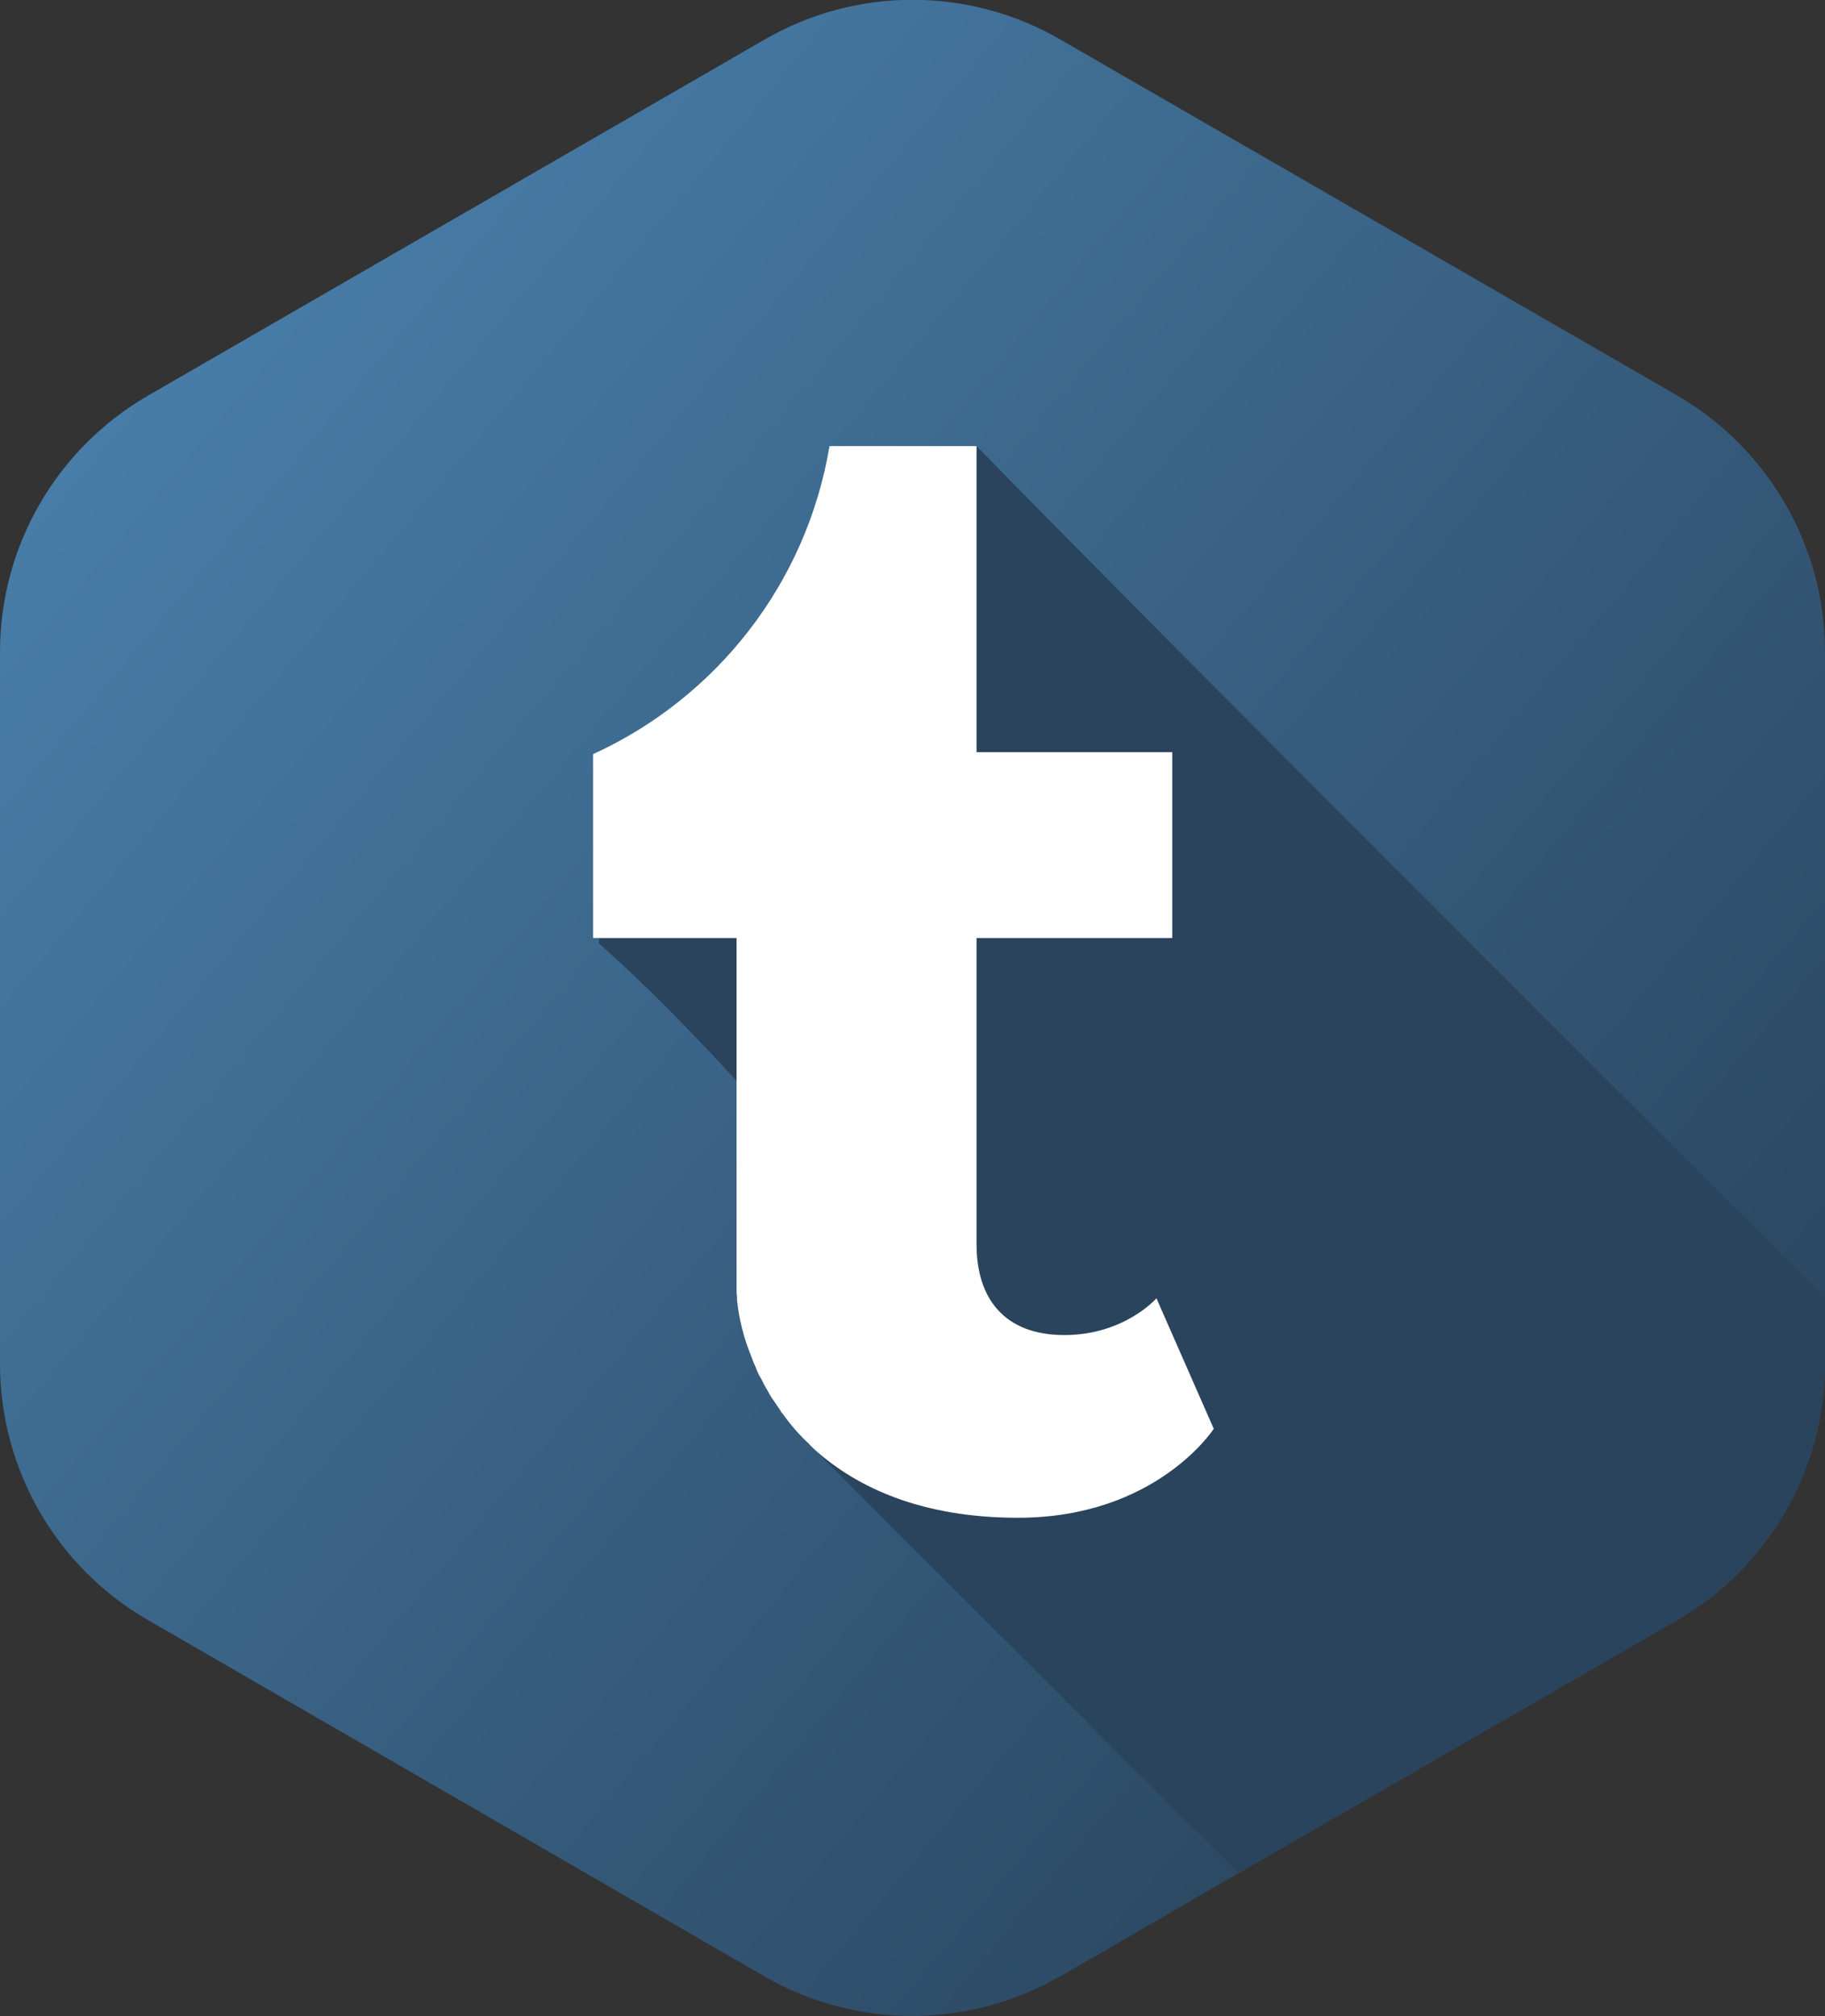 <svg xmlns="http://www.w3.org/2000/svg" viewBox="0 0 46.16 50.98" id="tumblr"><rect x="0" y="0" width="46.16" height="50.98" fill="#333333" stroke="none"/><defs><linearGradient id="a" x1="3.77" x2="42.4" y1="9.28" y2="41.7" gradientUnits="userSpaceOnUse"><stop offset="0" stop-color="#477da8"></stop><stop offset="1" stop-color="#2a445d"></stop></linearGradient></defs><g style="isolation:isolate"><g><g><g><path fill="url(#a)" d="M46.16,16.49v18c0,2.67-1.43,5.15-3.74,6.48l-11.1,6.4-1.83,1.06-1.09.63-.58.34-.08.05-.06.03-.07.04-.74.43h-.01s-.04.03-.04.03c-.02.01-.03.02-.05.02-.16.09-.33.18-.5.26-2.21,1.04-4.8.95-6.93-.28l-15.59-9.01c-2.32-1.33-3.75-3.81-3.75-6.48v-18c0-2.68,1.43-5.15,3.75-6.49L19.34,1c2.31-1.34,5.17-1.34,7.48,0l15.6,9c2.31,1.34,3.74,3.81,3.74,6.49Z"></path><path d="M46.16,32.82v1.67c0,2.67-1.43,5.15-3.74,6.48l-11.1,6.4c-4.53-4.52-8.97-8.96-10.7-10.7-.05-.05-.11-.1-.16-.16-.26-.25-.48-.51-.67-.77-.02-.01-.04-.04-.05-.07-.06-.09-.12-.17-.17-.25-.07-.09-.12-.19-.17-.28-.06-.09-.1-.18-.15-.28-.06-.09-.1-.18-.13-.27-.04-.09-.08-.18-.11-.27-.22-.53-.32-1.02-.36-1.37-.01-.06-.01-.11-.01-.17-.01-.05-.01-.1-.01-.14v-5.31c-1.11-1.2-2.25-2.39-3.48-3.47v-.14h-.15v-4.65c3.11-1.42,5.4-4.31,5.98-7.79h3.72c4.16,4.27,13.53,13.62,21.46,21.54Z" style="mix-blend-mode:multiply" fill="#2a445d"></path><path fill="#fff" d="M29.25,32.83s-.81.93-2.33.93-2.22-.93-2.22-2.29v-7.75h4.95v-4.7h-4.95v-7.74h-3.72c-.58,3.48-2.87,6.37-5.98,7.79v4.65h3.63v8.92s0,.09.01.14c0,.06,0,.11.01.17.04.35.14.84.36,1.37.03.09.07.18.11.27.03.09.07.18.13.27.05.1.09.19.15.28.05.09.1.19.17.28.05.08.11.16.17.25.01.03.03.06.05.07.19.27.41.53.67.77.05.06.11.11.16.16,1.08.96,2.71,1.71,5.13,1.71,3.5,0,4.95-2.25,4.95-2.25l-1.45-3.3Z"></path></g></g></g></g></svg>